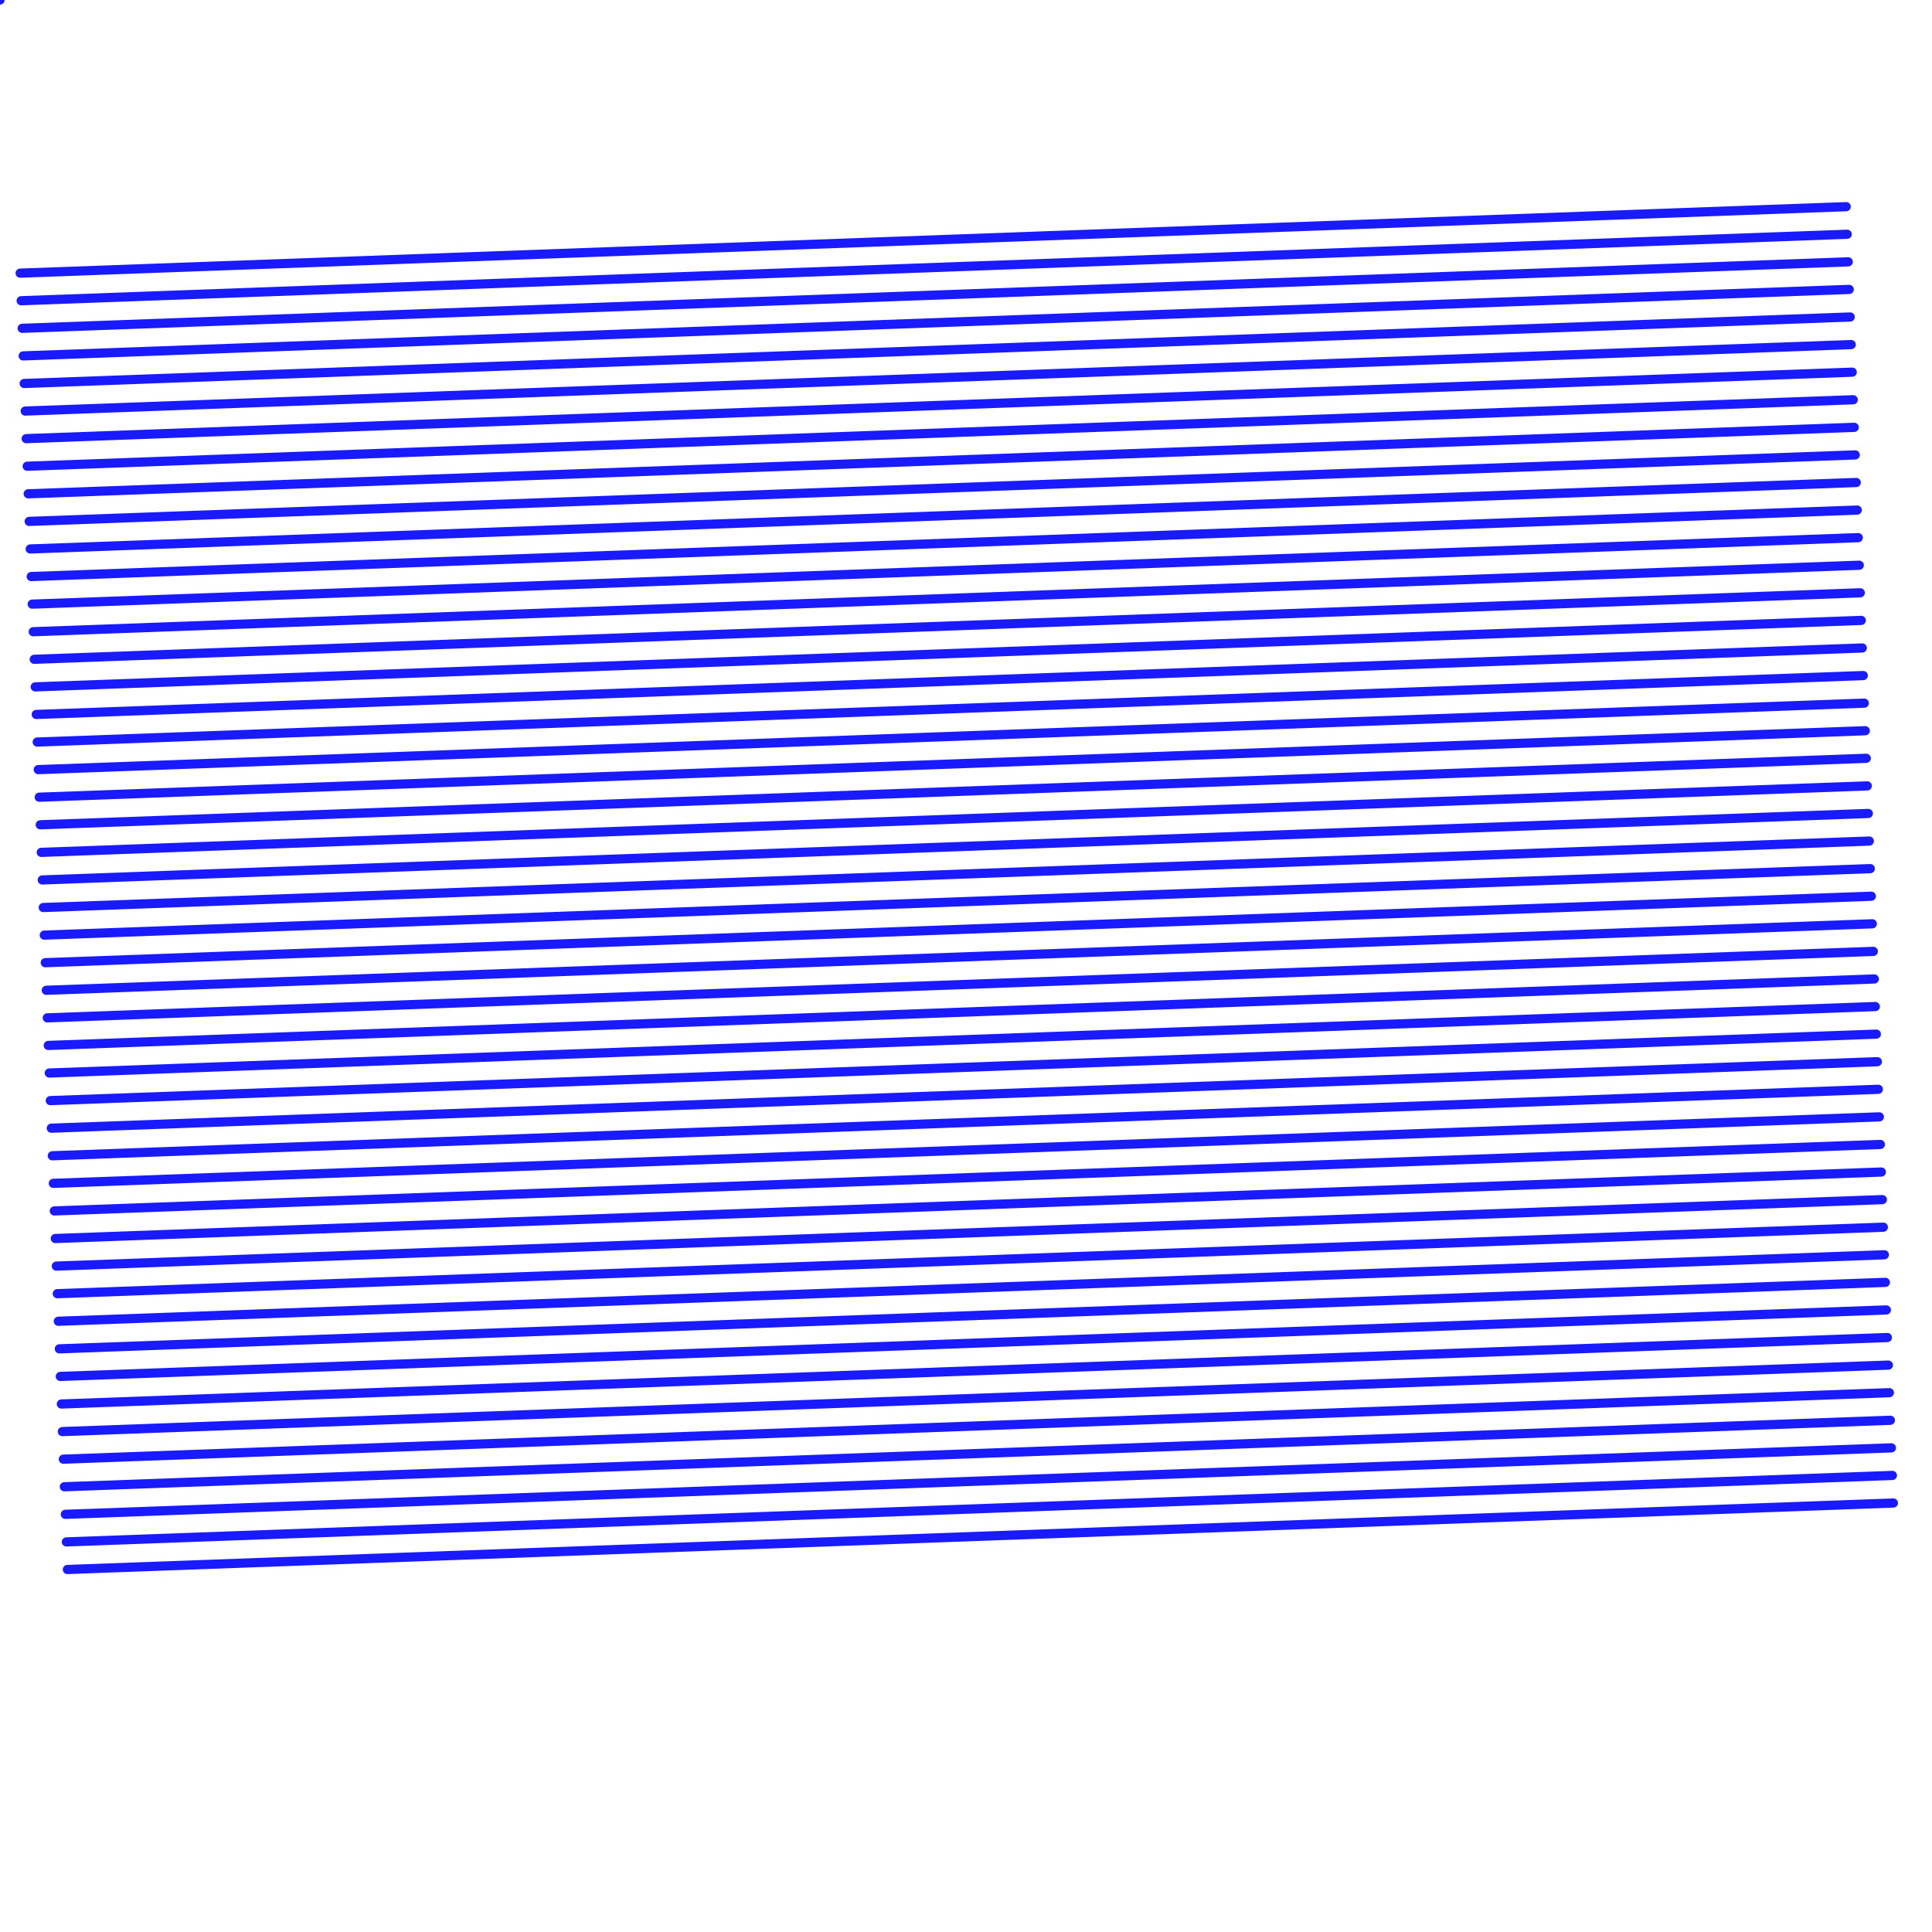 <?xml version="1.0"?>
<!DOCTYPE svg PUBLIC '-//W3C//DTD SVG 1.0//EN'
          'http://www.w3.org/TR/2001/REC-SVG-20010904/DTD/svg10.dtd'>
<svg xmlns:xlink="http://www.w3.org/1999/xlink" style="fill-opacity:1; color-rendering:auto; color-interpolation:auto; text-rendering:auto; stroke:black; stroke-linecap:square; stroke-miterlimit:10; shape-rendering:auto; stroke-opacity:1; fill:black; stroke-dasharray:none; font-weight:normal; stroke-width:1; font-family:'Dialog'; font-style:normal; stroke-linejoin:miter; font-size:12px; stroke-dashoffset:0; image-rendering:auto;" width="210" height="210" xmlns="http://www.w3.org/2000/svg"
><!--Generated by the Batik Graphics2D SVG Generator--><defs id="genericDefs"
  /><g
  ><g transform="translate(105,105) rotate(-2.085) translate(-100,-79)" style="fill:rgb(0,0,255); fill-opacity:0.898; stroke-opacity:0.898; stroke-linecap:round; stroke:rgb(0,0,255);"
    ><line y2="0" style="fill:none;" x1="0" x2="198.613" y1="0"
    /></g
    ><g transform="translate(105,105) rotate(-2.085) translate(-100,-79)" style="fill:rgb(0,0,255); fill-opacity:0.898; stroke-opacity:0.898; stroke-linecap:round; stroke:rgb(0,0,255);"
    ><line y2="3" style="fill:none;" x1="0" x2="198.613" y1="3"
      /><line y2="6" style="fill:none;" x1="0" x2="198.613" y1="6"
      /><line y2="9" style="fill:none;" x1="0" x2="198.613" y1="9"
      /><line y2="12" style="fill:none;" x1="0" x2="198.613" y1="12"
      /><line y2="15" style="fill:none;" x1="0" x2="198.613" y1="15"
      /><line y2="18" style="fill:none;" x1="0" x2="198.613" y1="18"
      /><line y2="21" style="fill:none;" x1="0" x2="198.613" y1="21"
      /><line y2="24" style="fill:none;" x1="0" x2="198.613" y1="24"
      /><line y2="27" style="fill:none;" x1="0" x2="198.613" y1="27"
      /><line y2="30" style="fill:none;" x1="0" x2="198.613" y1="30"
      /><line y2="33" style="fill:none;" x1="0" x2="198.613" y1="33"
      /><line y2="36" style="fill:none;" x1="0" x2="198.613" y1="36"
      /><line y2="39" style="fill:none;" x1="0" x2="198.613" y1="39"
      /><line y2="42" style="fill:none;" x1="0" x2="198.613" y1="42"
      /><line y2="45" style="fill:none;" x1="0" x2="198.613" y1="45"
      /><line y2="48" style="fill:none;" x1="0" x2="198.613" y1="48"
      /><line y2="51" style="fill:none;" x1="0" x2="198.613" y1="51"
      /><line y2="54" style="fill:none;" x1="0" x2="198.613" y1="54"
      /><line y2="57" style="fill:none;" x1="0" x2="198.613" y1="57"
      /><line y2="60" style="fill:none;" x1="0" x2="198.613" y1="60"
      /><line y2="63" style="fill:none;" x1="0" x2="198.613" y1="63"
      /><line y2="66" style="fill:none;" x1="0" x2="198.613" y1="66"
      /><line y2="69" style="fill:none;" x1="0" x2="198.613" y1="69"
      /><line y2="72" style="fill:none;" x1="0" x2="198.613" y1="72"
      /><line y2="75" style="fill:none;" x1="0" x2="198.613" y1="75"
      /><line y2="78" style="fill:none;" x1="0" x2="198.613" y1="78"
      /><line y2="81" style="fill:none;" x1="0" x2="198.613" y1="81"
      /><line y2="84" style="fill:none;" x1="0" x2="198.613" y1="84"
      /><line y2="87" style="fill:none;" x1="0" x2="198.613" y1="87"
      /><line y2="90" style="fill:none;" x1="0" x2="198.613" y1="90"
      /><line y2="93" style="fill:none;" x1="0" x2="198.613" y1="93"
      /><line y2="96" style="fill:none;" x1="0" x2="198.613" y1="96"
      /><line y2="99" style="fill:none;" x1="0" x2="198.613" y1="99"
      /><line y2="102" style="fill:none;" x1="0" x2="198.613" y1="102"
      /><line y2="105" style="fill:none;" x1="0" x2="198.613" y1="105"
      /><line y2="108" style="fill:none;" x1="0" x2="198.613" y1="108"
      /><line y2="111" style="fill:none;" x1="0" x2="198.613" y1="111"
      /><line y2="114" style="fill:none;" x1="0" x2="198.613" y1="114"
      /><line y2="117" style="fill:none;" x1="0" x2="198.613" y1="117"
      /><line y2="120" style="fill:none;" x1="0" x2="198.613" y1="120"
      /><line y2="123" style="fill:none;" x1="0" x2="198.613" y1="123"
      /><line y2="126" style="fill:none;" x1="0" x2="198.613" y1="126"
      /><line y2="129" style="fill:none;" x1="0" x2="198.613" y1="129"
      /><line y2="132" style="fill:none;" x1="0" x2="198.613" y1="132"
      /><line y2="135" style="fill:none;" x1="0" x2="198.613" y1="135"
      /><line y2="138" style="fill:none;" x1="0" x2="198.613" y1="138"
      /><line y2="141" style="fill:none;" x1="0" x2="198.613" y1="141"
    /></g
    ><g style="fill:rgb(0,0,255); fill-opacity:0.898; stroke-opacity:0.898; stroke-linecap:round; stroke:rgb(0,0,255);"
    ><line y2="-10" style="fill:none;" x1="0" x2="-10" y1="0"
    /></g
  ></g
></svg
>
